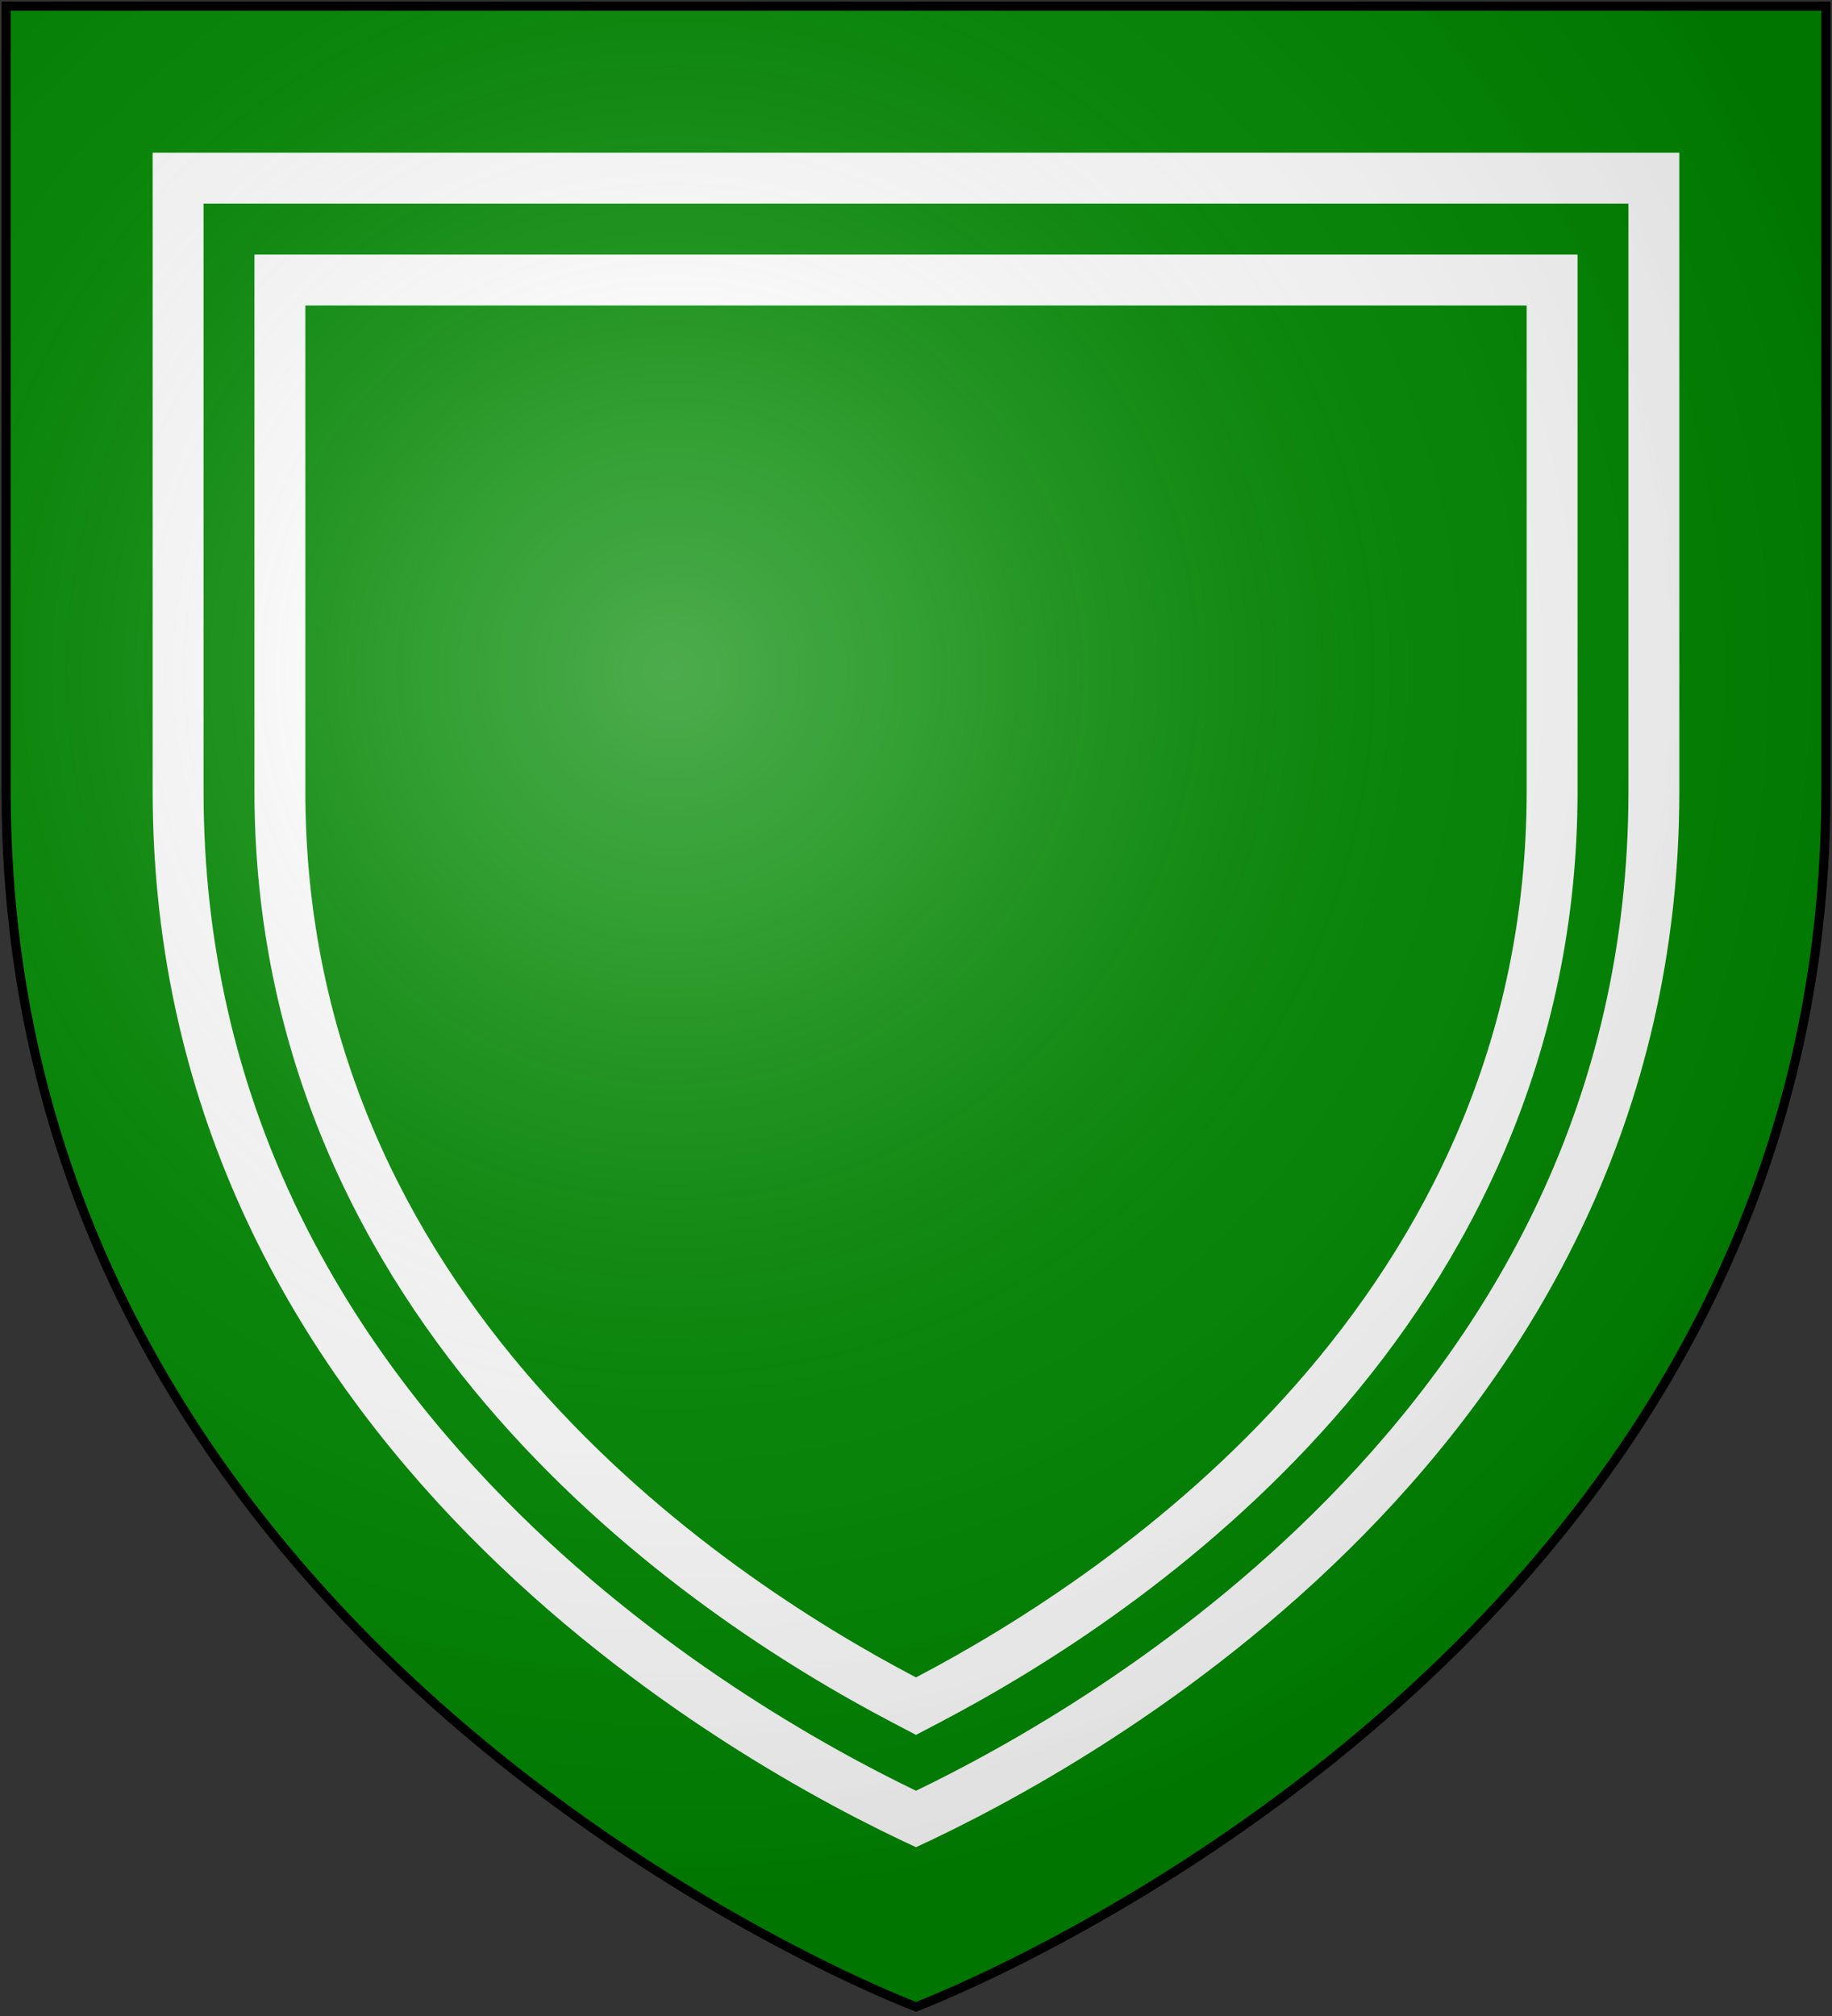 <?xml version="1.0" encoding="UTF-8"?>
<svg xmlns="http://www.w3.org/2000/svg" xmlns:xlink="http://www.w3.org/1999/xlink" width="600" height="660">
<rect width="100%" height="100%" fill="#333333" stroke="none"/>
<defs>
  <radialGradient id="rg" gradientUnits="userSpaceOnUse" cx="220" cy="220" r="405">
    <stop style="stop-color:#fff;stop-opacity:.3" offset="0"/>
    <stop style="stop-color:#fff;stop-opacity:.2" offset=".2"/>
    <stop style="stop-color:#666;stop-opacity:.1" offset=".6"/>
    <stop style="stop-color:#000;stop-opacity:.13" offset="1"/>
  </radialGradient>
  <clipPath id="clip-shield">
    <path id="shield" d="m2,2v257c0,286 298,398 298,398c0,0 298-112 298-398V2z"/>
  </clipPath>
</defs>
<use id="background" xlink:href="#shield" fill="#080"/>
<path id="tressure" fill="#fff" d="M 50 50 L 50 259 C 50 473.573 241.969 578.03 300 604.738 C 358.031 578.03 550 473.573 550 259 L 550 50 L 50 50 z M 66.666 66.666 L 533.334 66.666 L 533.334 259 C 533.334 361.316 487.981 436.543 434.869 490.643 C 385.641 540.788 330.094 571.753 300 586.256 C 269.906 571.753 214.359 540.788 165.131 490.643 C 112.019 436.543 66.666 361.316 66.666 259 L 66.666 66.666 z M 83.334 83.334 L 83.334 100 L 83.334 259 C 83.334 346.234 119.247 414.484 163.07 464.311 C 206.894 514.137 258.529 546.228 292.262 563.914 L 300 567.973 L 307.738 563.914 C 341.471 546.228 393.106 514.137 436.93 464.311 C 480.753 414.484 516.666 346.234 516.666 259 L 516.666 83.334 L 83.334 83.334 z M 100 100 L 500 100 L 500 259 C 500 424.406 365.107 515.018 300 549.154 C 234.893 515.018 100 424.406 100 259 L 100 100 z"/>
<use id="shine" xlink:href="#shield" fill="url(#rg)" stroke="#000" stroke-width="3"/>
</svg>